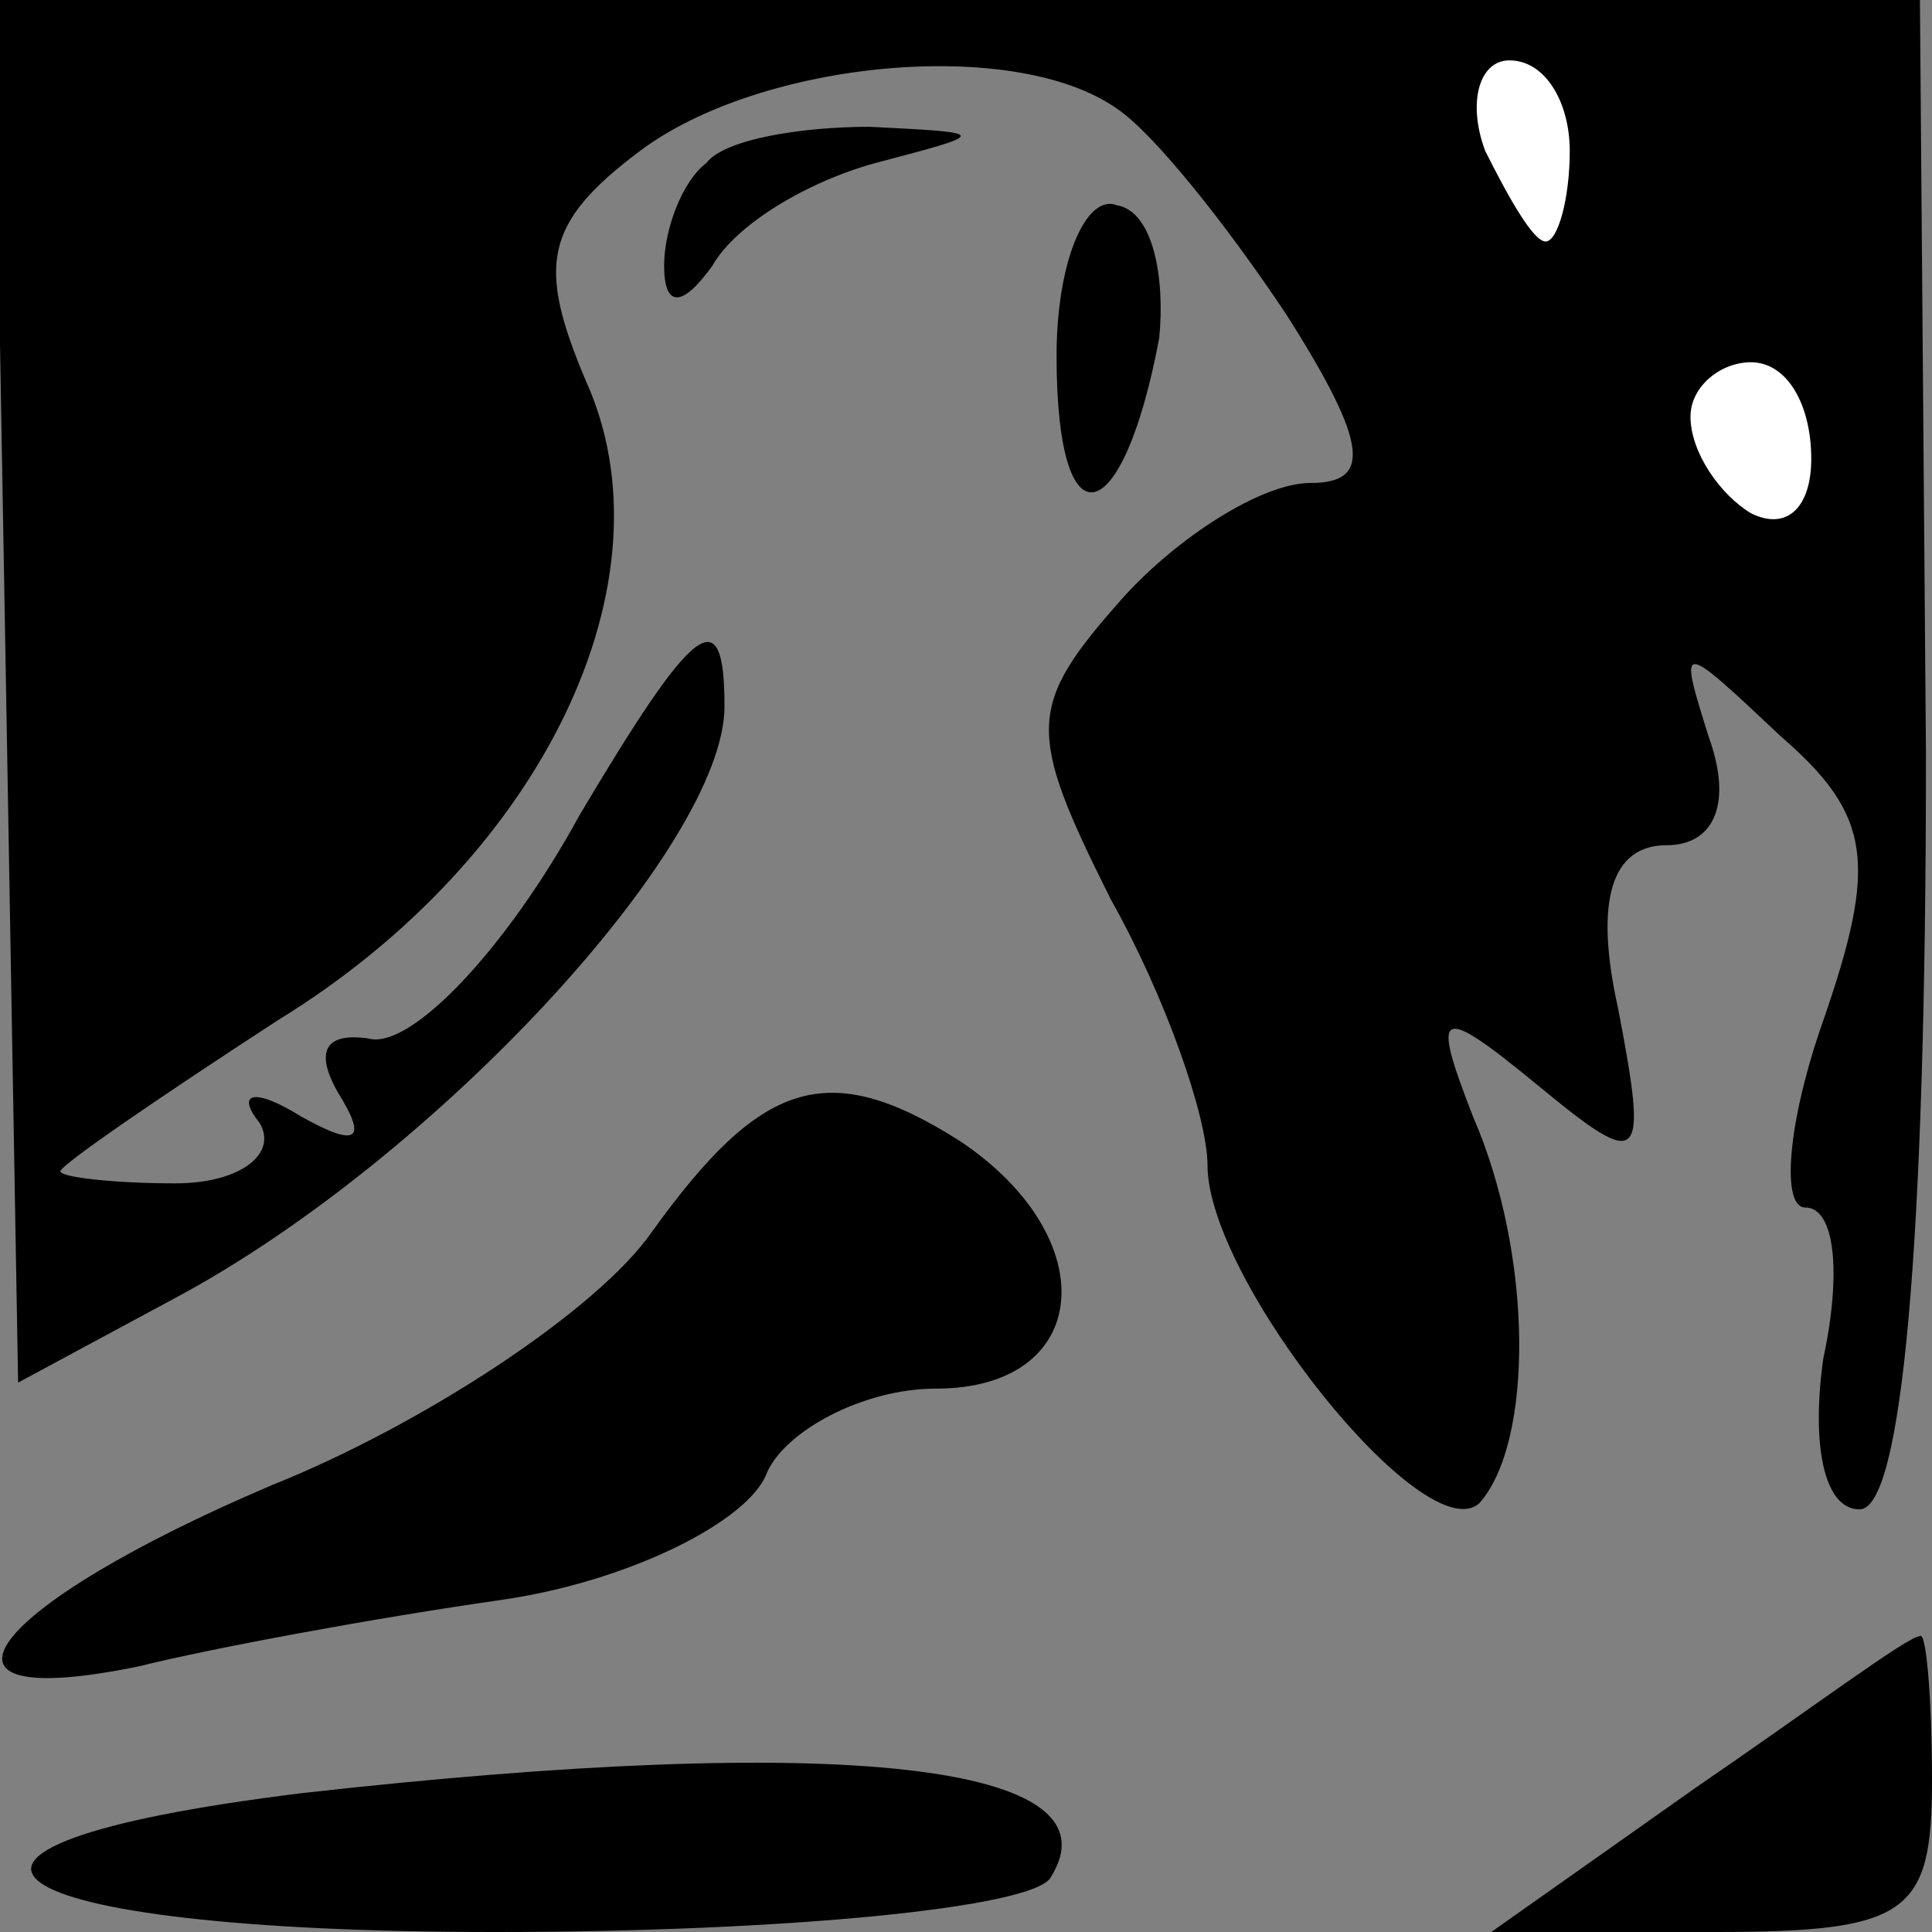 <?xml version="1.0" standalone="no"?>
<!DOCTYPE svg PUBLIC "-//W3C//DTD SVG 20010904//EN"
 "http://www.w3.org/TR/2001/REC-SVG-20010904/DTD/svg10.dtd">
<svg version="1.0" xmlns="http://www.w3.org/2000/svg"
 width="32pt" height="32pt" viewBox="0 0 32 32"
 preserveAspectRatio="xMidYMid meet">
<rect x="0" y="0" width="32" height="32" fill="#808080" stroke="none"/>
<g transform="translate(0,32) scale(0.1,-0.1)"
fill="#000000" stroke="none">
<path fill="#000000" stroke="none" d="M1 206 l2 -115 26 14 c43 23 91 75 91
98 0 18 -5 14 -24 -18 -12 -22 -28 -39 -35 -37 -7 1 -9 -2 -5 -9 5 -8 3 -9 -6
-4 -8 5 -11 4 -7 -1 3 -5 -3 -10 -14 -10 -10 0 -19 1 -19 2 0 1 16 12 36 25
44 27 66 73 51 106 -8 19 -7 26 9 38 20 15 62 19 79 7 6 -4 18 -19 28 -34 14
-22 14 -28 4 -28 -8 0 -22 -9 -31 -19 -16 -18 -16 -22 -2 -50 9 -16 16 -36 16
-44 0 -19 36 -64 45 -56 9 10 9 41 -1 64 -7 18 -6 19 11 5 17 -14 18 -13 13
13 -4 18 -1 27 8 27 8 0 11 7 7 18 -5 16 -5 16 12 0 15 -13 16 -21 7 -47 -6
-17 -7 -31 -3 -31 5 0 6 -11 3 -25 -2 -14 0 -25 6 -25 7 0 11 43 11 125 l-1
125 -160 0 -159 0 2 -114z"/>
<path fill="#ffffff" stroke="none" d="M260 295 c0 -8 -2 -15 -4 -15 -2 0 -6
7 -10 15 -3 8 -1 15 4 15 6 0 10 -7 10 -15z"/>
<path fill="#ffffff" stroke="none" d="M300 244 c0 -8 -4 -12 -10 -9 -5 3 -10
10 -10 16 0 5 5 9 10 9 6 0 10 -7 10 -16z"/>
<path fill="#000000" stroke="none" d="M117 293 c-4 -3 -7 -11 -7 -17 0 -7 3
-7 8 0 4 7 16 14 27 17 19 5 19 5 -1 6 -11 0 -24 -2 -27 -6z"/>
<path fill="#000000" stroke="none" d="M175 261 c0 -32 11 -29 17 3 1 10 -1
21 -7 22 -5 2 -10 -9 -10 -25z"/>
<path fill="#000000" stroke="none" d="M108 116 c-9 -13 -38 -32 -63 -42 -47
-20 -61 -38 -22 -30 12 3 39 8 60 11 21 3 41 13 44 21 3 7 16 14 28 14 26 0
28 25 4 41 -22 14 -33 10 -51 -15z"/>
<path fill="#000000" stroke="none" d="M281 24 l-34 -24 37 0 c32 0 36 3 36
25 0 14 -1 25 -2 24 -2 0 -18 -12 -37 -25z"/>
<path fill="#000000" stroke="none" d="M50 23 c-73 -9 -53 -23 32 -23 48 0 89
4 92 9 12 19 -35 24 -124 14z"/>
</g>
</svg>
